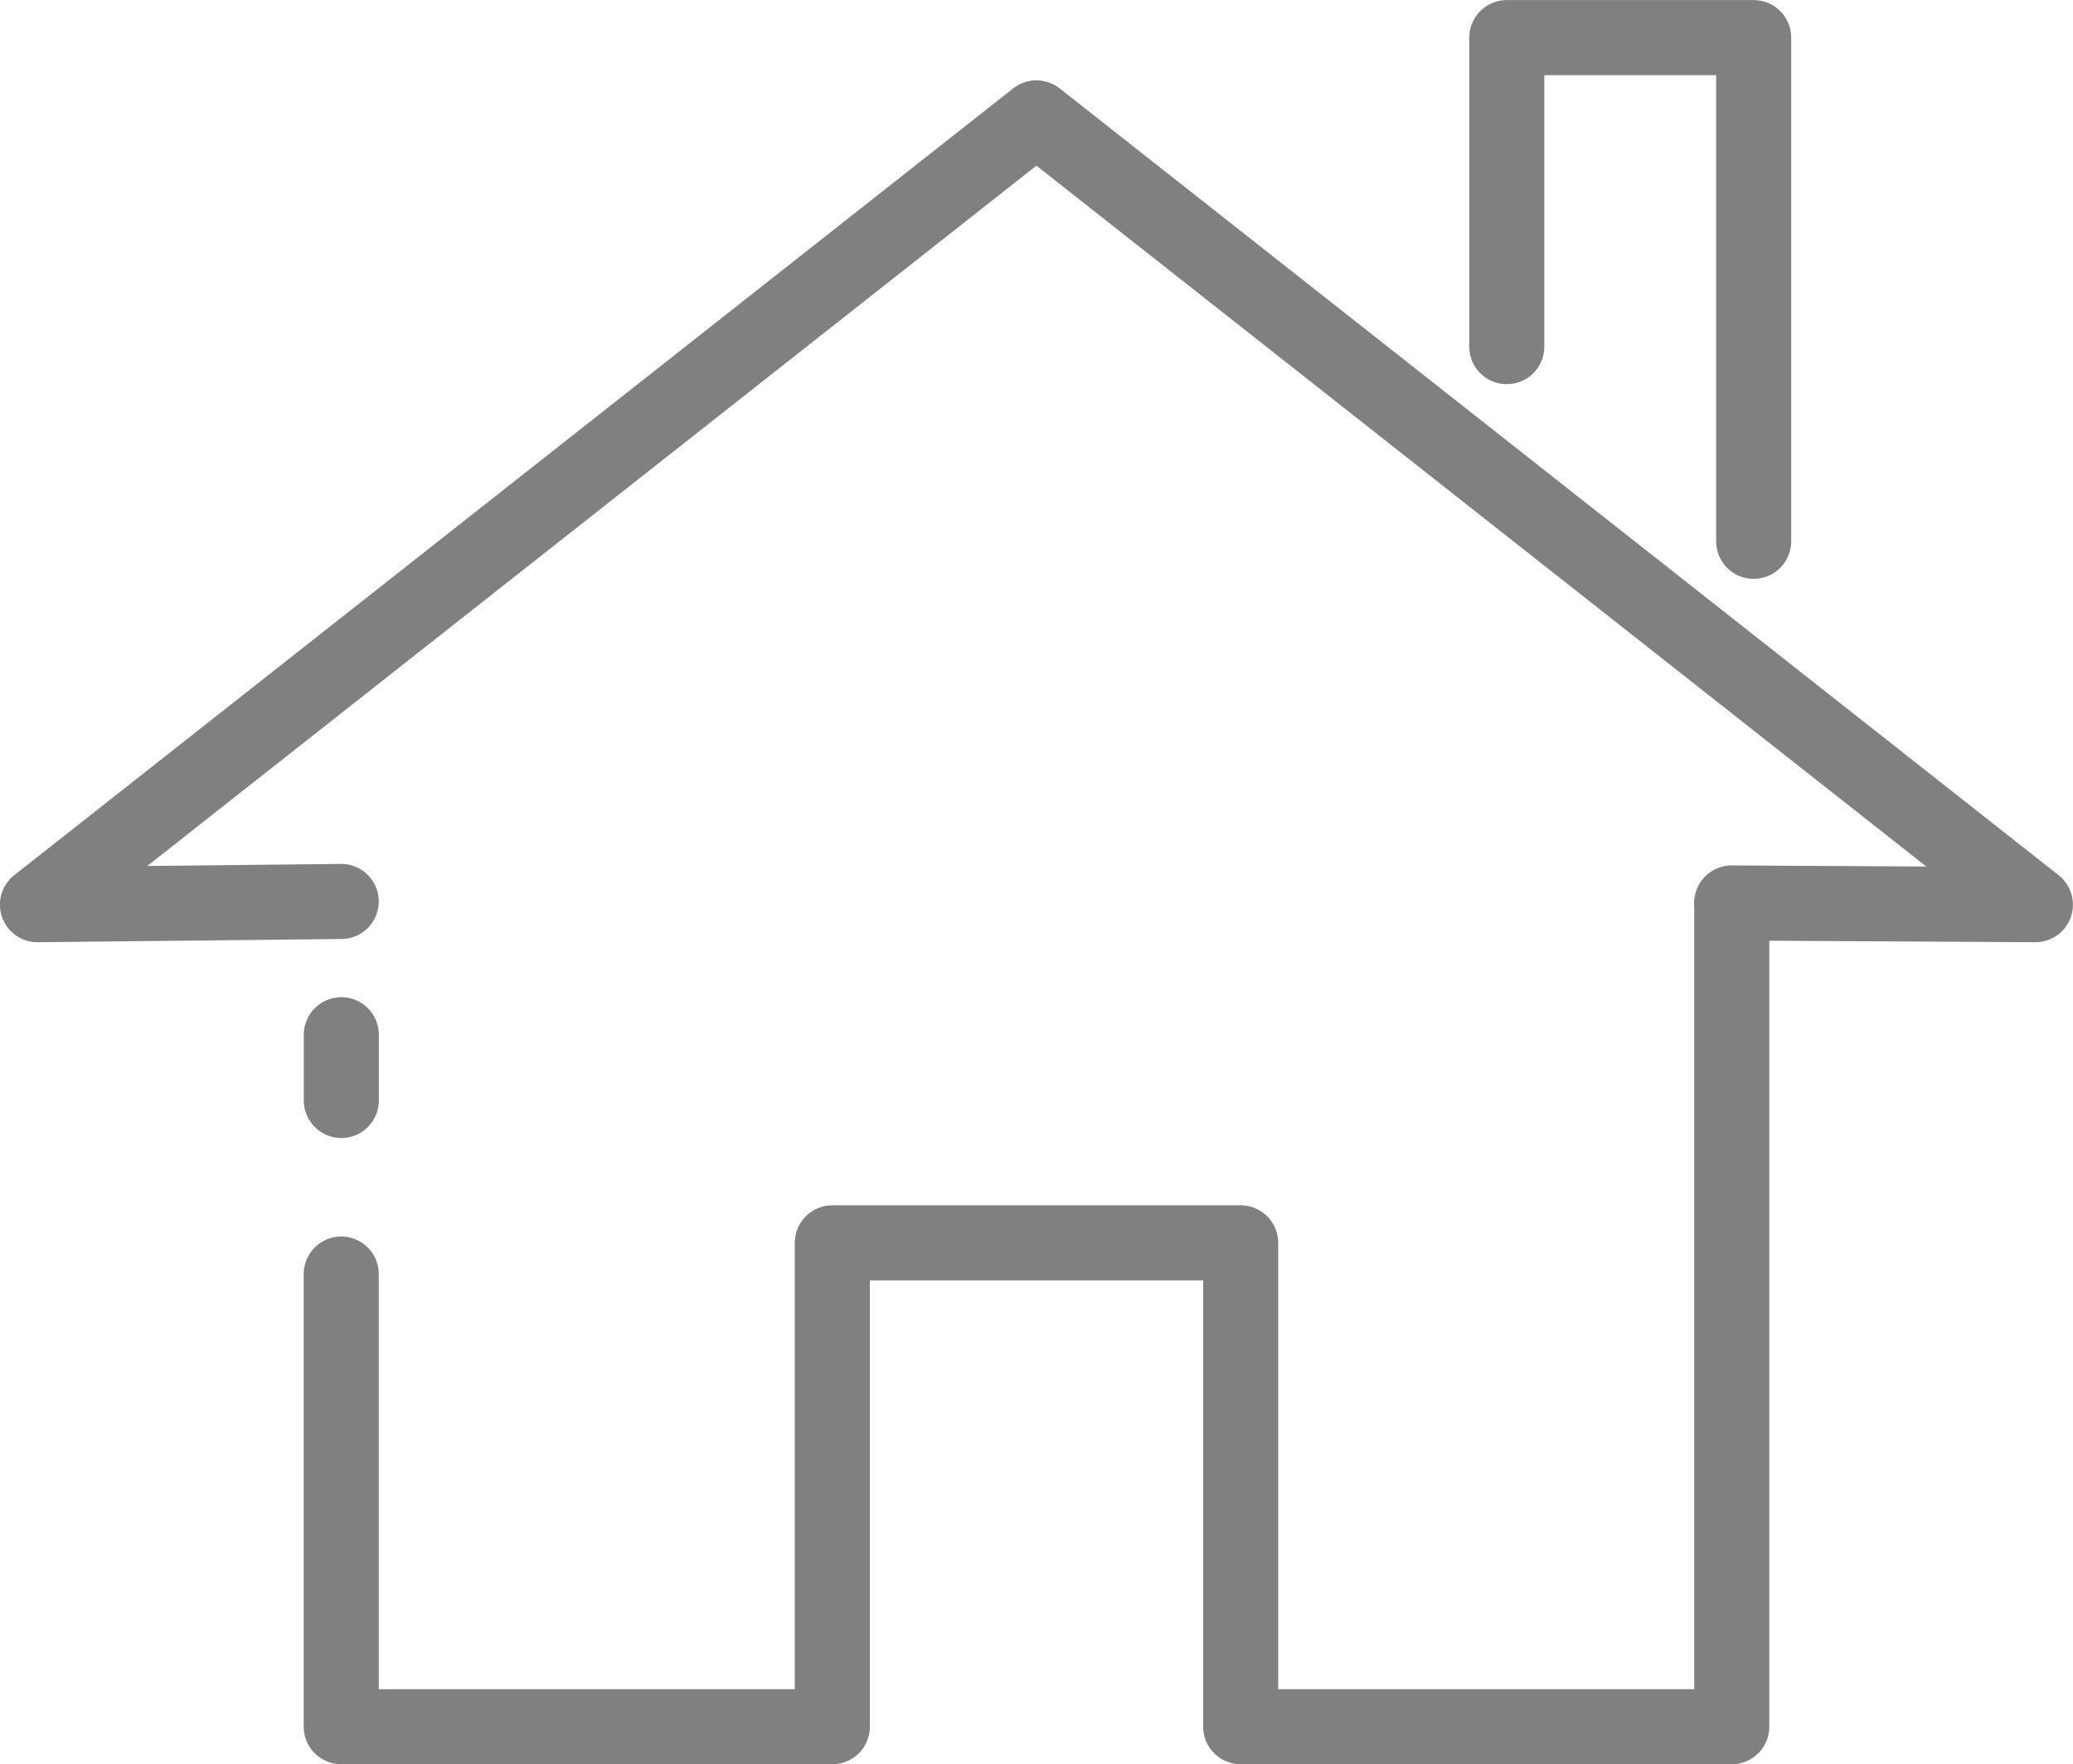 <svg xmlns="http://www.w3.org/2000/svg" width="27.616" height="23.499" viewBox="0 0 27.616 23.499">
  <g id="组_224" data-name="组 224" transform="translate(0.5 0.5)">
    <line id="直线_34" data-name="直线 34" y2="0.876" transform="translate(4.047 13.282)" fill="none" stroke="gray" stroke-linecap="round" stroke-linejoin="round" stroke-width="1"/>
    <path id="路径_129" data-name="路径 129" d="M2025.484,13190.849v10.95h-6.542v-6.445h-5.44v6.445h-6.542v-6.029" transform="translate(-2002.914 -13179.3)" fill="none" stroke="gray" stroke-linecap="round" stroke-linejoin="round" stroke-width="1"/>
    <path id="路径_130" data-name="路径 130" d="M2000.365,13173.431l-4.047.043,13.308-10.48,13.308,10.48-4.046-.023" transform="translate(-1996.319 -13161.924)" fill="none" stroke="gray" stroke-linecap="round" stroke-linejoin="round" stroke-width="1"/>
    <path id="路径_131" data-name="路径 131" d="M2047.8,13164.267v-4.116h3.289v6.709" transform="translate(-2028.227 -13160.15)" fill="none" stroke="gray" stroke-linecap="round" stroke-linejoin="round" stroke-width="1"/>
  </g>
</svg>
